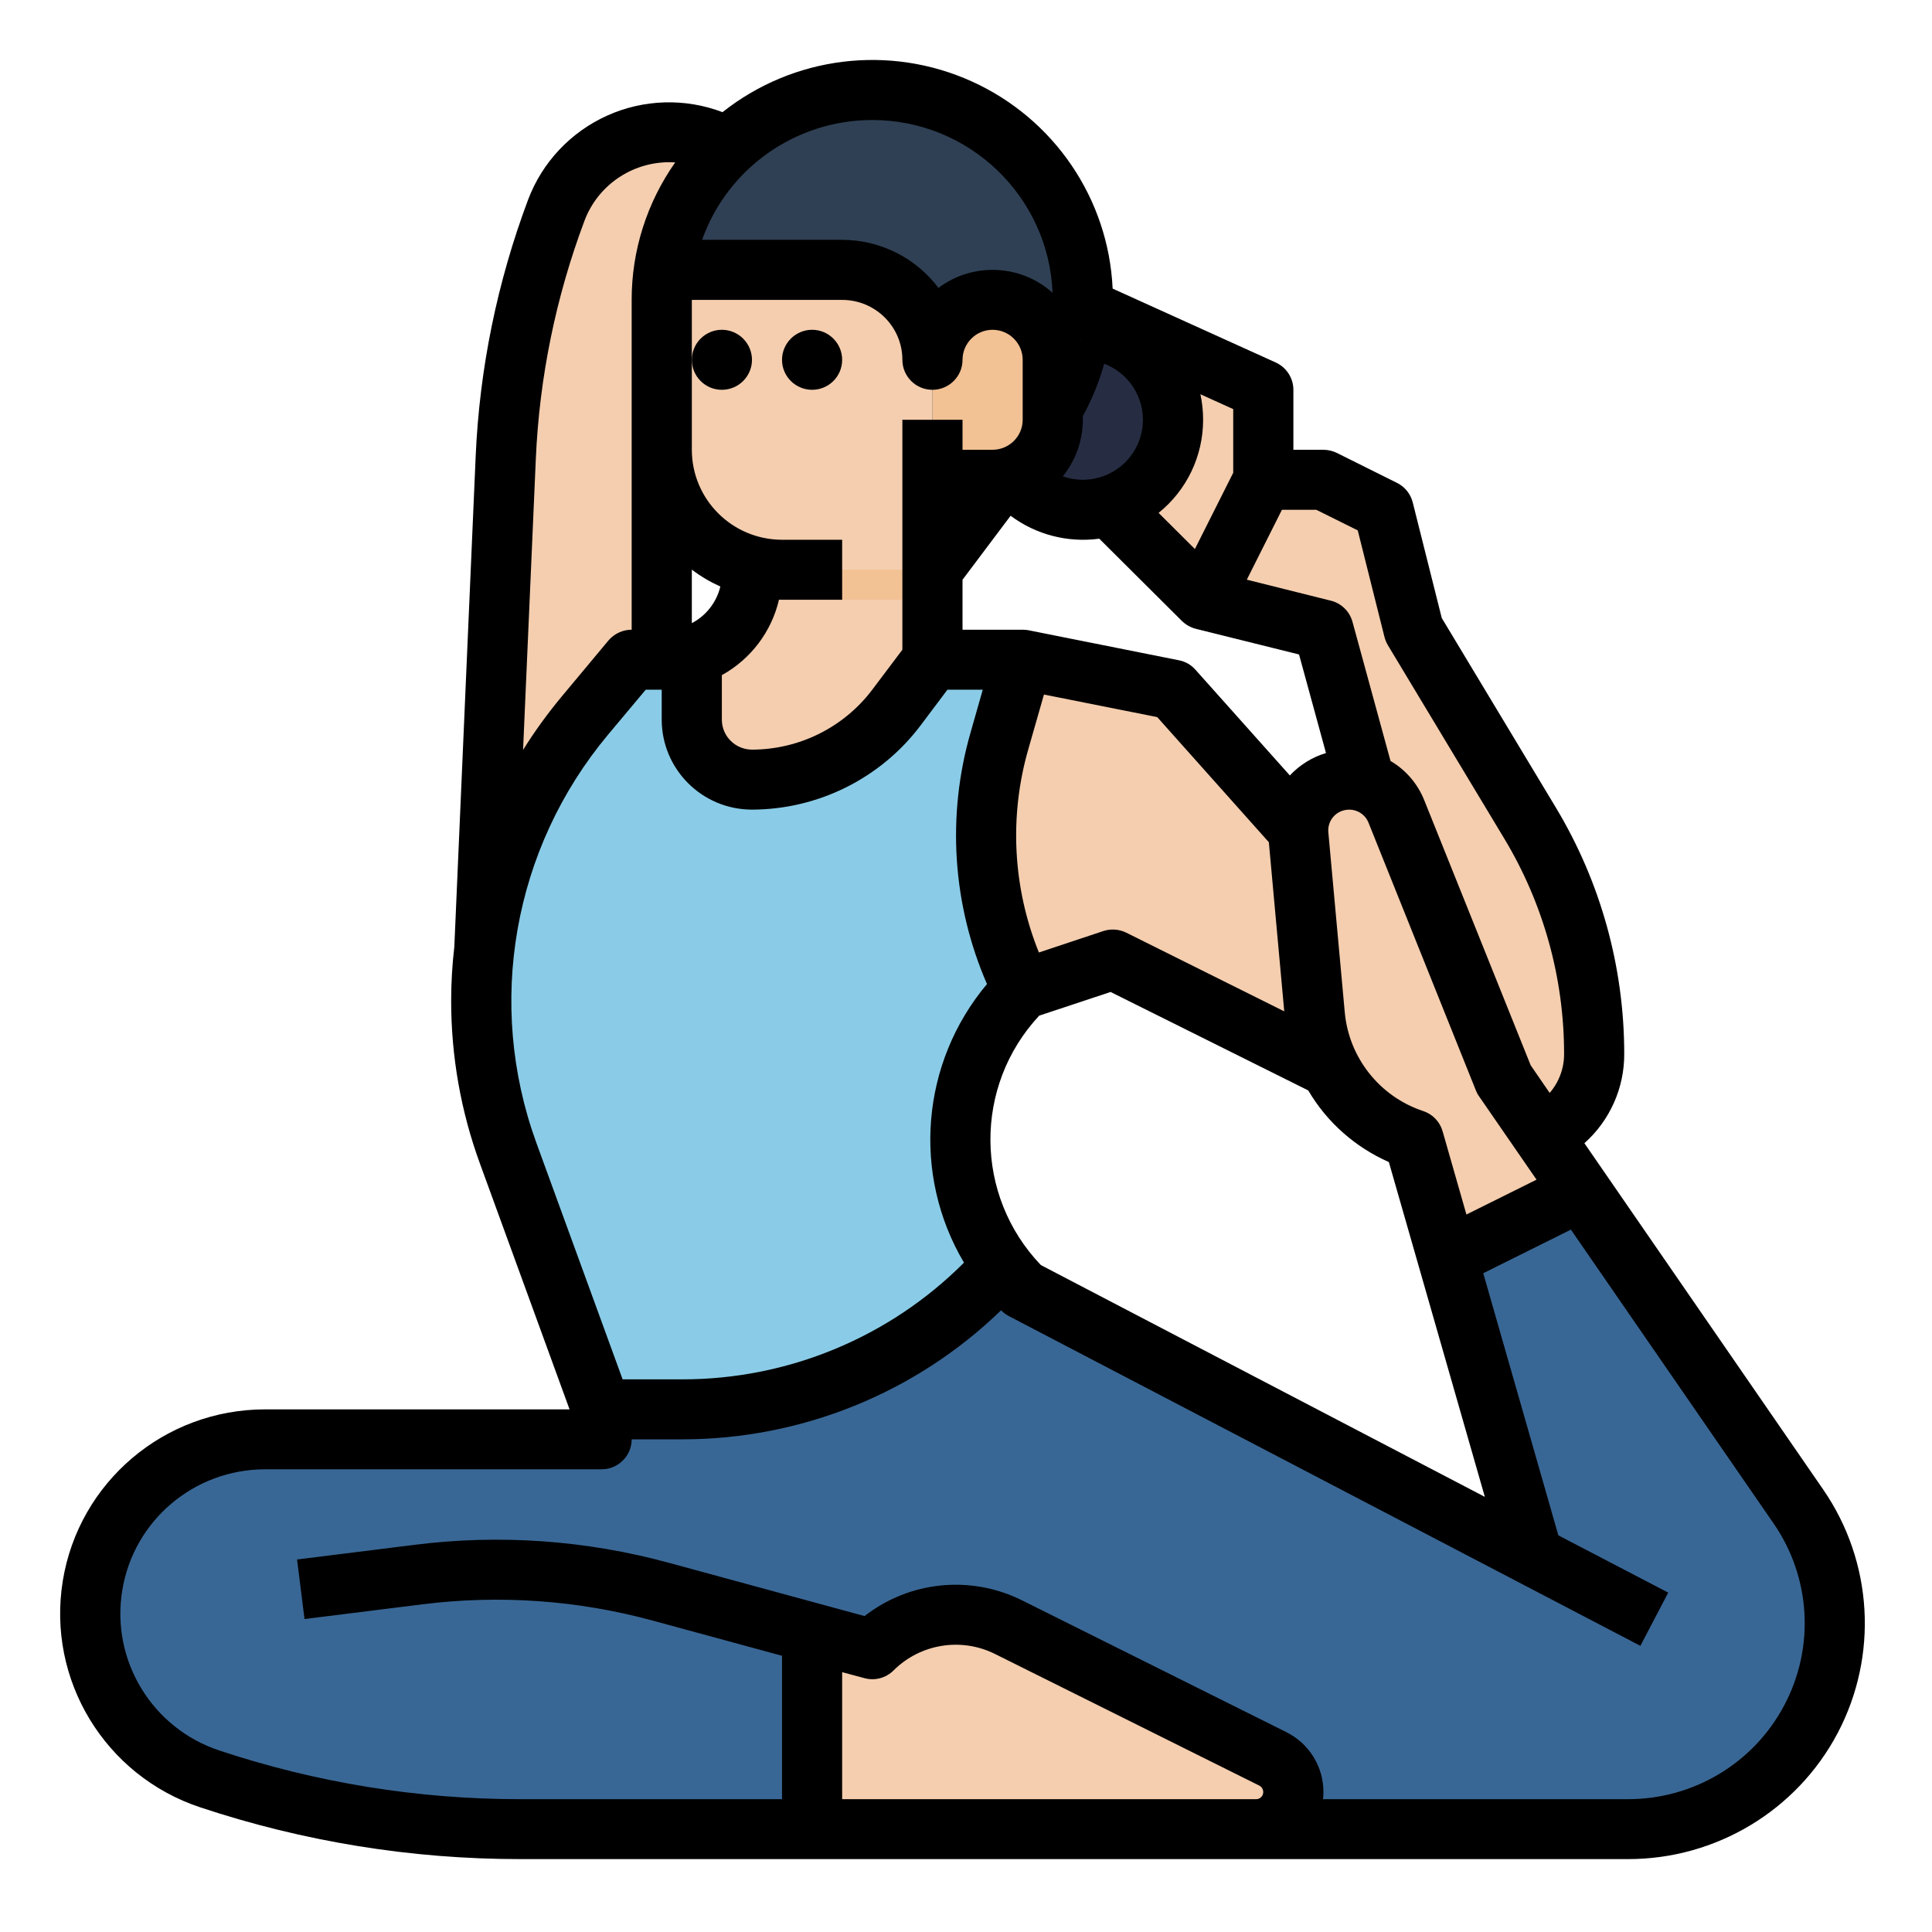 <?xml version="1.0" encoding="UTF-8"?>
<svg xmlns="http://www.w3.org/2000/svg" xmlns:xlink="http://www.w3.org/1999/xlink" width="100pt" height="100pt" viewBox="0 0 100 100" version="1.1">
<g id="surface1">
<path style=" stroke:none;fill-rule:nonzero;fill:rgb(18.431%,25.098%,32.941%);fill-opacity:1;" d="M 52.934 23.281 L 48.262 29.488 L 43.59 23.281 Z M 52.934 23.281 "/>
<path style=" stroke:none;fill-rule:nonzero;fill:rgb(95.686%,80.784%,68.627%);fill-opacity:1;" d="M 31.137 74.5 L 31.137 72.949 L 26.305 59.695 C 23.488 51.977 24.996 43.352 30.273 37.043 L 32.695 34.145 L 34.445 34.145 C 36.465 34.145 38.234 32.797 38.762 30.855 C 38.867 30.473 38.922 30.078 38.922 29.684 L 38.922 22.262 L 48.262 22.723 L 48.262 34.145 L 52.934 34.145 L 51.734 38.336 C 50.5 42.629 50.93 47.227 52.934 51.215 C 48.633 55.504 48.633 62.453 52.934 66.738 L 63.184 72.09 Z M 31.137 74.5 "/>
<path style=" stroke:none;fill-rule:nonzero;fill:rgb(22.353%,40.392%,58.431%);fill-opacity:1;" d="M 94.969 84.016 C 94.969 89.902 90.18 94.676 84.273 94.676 L 26.93 94.676 C 21.465 94.676 16.039 93.801 10.855 92.078 C 6.648 90.676 4.074 86.441 4.789 82.074 C 5.5 77.707 9.281 74.5 13.719 74.5 L 31.137 74.5 L 31.137 72.949 L 35.324 72.949 C 41.656 72.949 47.68 70.242 51.875 65.523 C 52.195 65.949 52.551 66.359 52.934 66.738 L 79.348 80.535 L 78.168 76.414 L 74.922 65.09 L 81.824 61.652 L 93.086 77.98 C 94.309 79.758 94.969 81.859 94.969 84.016 Z M 94.969 84.016 "/>
<path style=" stroke:none;fill-rule:nonzero;fill:rgb(95.686%,80.784%,68.627%);fill-opacity:1;" d="M 82.512 54.551 C 82.52 55.801 82.012 57 81.109 57.875 C 80.238 58.727 79.062 59.207 77.844 59.215 C 77.117 59.215 76.402 59.039 75.754 58.715 L 66.785 54.246 L 57.602 49.668 L 52.934 51.215 L 45.148 43.457 L 52.934 34.145 L 60.715 35.699 L 65.906 41.52 L 73.172 49.668 L 70.203 38.82 L 68.5 32.594 L 62.273 31.043 L 65.387 24.832 L 68.5 24.832 L 71.613 26.387 L 73.172 32.594 L 79.195 42.598 C 81.367 46.207 82.512 50.34 82.512 54.551 Z M 82.512 54.551 "/>
<path style=" stroke:none;fill-rule:nonzero;fill:rgb(95.686%,80.784%,68.627%);fill-opacity:1;" d="M 65.387 20.176 L 65.387 24.832 L 62.273 31.043 L 57.602 26.387 L 49.82 21.207 L 45.926 18.625 L 34.25 21.727 L 34.25 35.699 L 24.91 52.77 L 26.18 23.684 C 26.367 19.305 27.25 14.984 28.793 10.879 C 29.898 7.938 33.031 6.281 36.09 7.02 C 36.473 7.117 36.844 7.242 37.203 7.406 L 49.82 13.121 Z M 65.387 20.176 "/>
<path style=" stroke:none;fill-rule:nonzero;fill:rgb(54.118%,80%,90.588%);fill-opacity:1;" d="M 52.934 51.215 C 49.07 55.066 48.621 61.152 51.875 65.523 C 47.68 70.242 41.656 72.949 35.324 72.949 L 31.137 72.949 L 26.305 59.695 C 23.488 51.977 24.996 43.352 30.273 37.043 L 32.695 34.145 L 34.445 34.145 C 34.91 34.145 35.363 34.074 35.809 33.934 L 35.809 37.25 C 35.809 38.07 36.133 38.863 36.715 39.445 C 37.301 40.027 38.098 40.359 38.922 40.355 C 41.859 40.355 44.629 38.973 46.395 36.629 L 48.262 34.145 L 52.934 34.145 L 51.734 38.336 C 50.5 42.629 50.93 47.227 52.934 51.215 Z M 52.934 51.215 "/>
<path style=" stroke:none;fill-rule:nonzero;fill:rgb(14.902%,17.647%,26.275%);fill-opacity:1;" d="M 60.715 21.727 C 60.715 24.301 58.625 26.387 56.047 26.387 C 53.469 26.387 51.375 24.301 51.375 21.727 C 51.375 19.156 53.469 17.07 56.047 17.07 C 58.625 17.07 60.715 19.156 60.715 21.727 Z M 60.715 21.727 "/>
<path style=" stroke:none;fill-rule:nonzero;fill:rgb(18.431%,25.098%,32.941%);fill-opacity:1;" d="M 56.047 15.523 C 56.047 21.52 51.168 26.387 45.148 26.387 C 39.129 26.387 34.25 21.52 34.25 15.523 C 34.25 9.523 39.129 4.656 45.148 4.656 C 51.168 4.66 56.047 9.523 56.047 15.523 Z M 56.047 15.523 "/>
<path style=" stroke:none;fill-rule:nonzero;fill:rgb(95.686%,80.784%,68.627%);fill-opacity:1;" d="M 81.824 61.652 L 74.922 65.09 L 73.172 58.98 C 70.332 58.035 68.328 55.508 68.055 52.539 L 67.207 43.219 C 67.09 41.922 67.941 40.734 69.215 40.43 C 70.488 40.125 71.793 40.797 72.281 42.004 L 77.844 55.871 Z M 81.824 61.652 "/>
<path style=" stroke:none;fill-rule:nonzero;fill:rgb(95.686%,80.784%,68.627%);fill-opacity:1;" d="M 66.945 92.754 C 66.945 93.816 66.082 94.672 65.02 94.676 L 42.035 94.676 L 42.035 84.52 L 45.148 85.363 C 47.008 83.508 49.852 83.051 52.199 84.227 L 65.879 91.043 C 66.535 91.363 66.945 92.031 66.945 92.754 Z M 66.945 92.754 "/>
<path style=" stroke:none;fill-rule:nonzero;fill:rgb(94.902%,75.686%,58.039%);fill-opacity:1;" d="M 48.262 22.723 L 48.262 31.043 L 40.477 31.043 C 39.902 31.043 39.324 30.977 38.762 30.855 C 38.867 30.473 38.922 30.078 38.922 29.684 L 38.922 22.262 Z M 48.262 22.723 "/>
<path style=" stroke:none;fill-rule:nonzero;fill:rgb(95.686%,80.784%,68.627%);fill-opacity:1;" d="M 48.262 18.625 L 48.262 29.488 L 40.477 29.488 C 37.039 29.488 34.25 26.711 34.25 23.281 L 34.25 15.523 C 34.25 15.004 34.285 14.48 34.359 13.969 L 43.59 13.969 C 46.172 13.969 48.262 16.059 48.262 18.625 Z M 48.262 18.625 "/>
<path style=" stroke:none;fill-rule:nonzero;fill:rgb(94.902%,75.686%,58.039%);fill-opacity:1;" d="M 48.262 18.625 C 48.262 16.914 49.656 15.523 51.375 15.523 C 53.094 15.523 54.488 16.914 54.488 18.625 L 54.488 21.727 C 54.488 23.441 53.094 24.832 51.375 24.832 L 48.262 24.832 Z M 48.262 18.625 "/>
<path style=" stroke:none;fill-rule:nonzero;fill:rgb(0%,0%,0%);fill-opacity:1;" d="M 55.953 17.695 C 55.945 17.66 55.941 17.629 55.93 17.598 L 55.949 17.602 Z M 55.953 17.695 "/>
<path style=" stroke:none;fill-rule:nonzero;fill:rgb(0%,0%,0%);fill-opacity:1;" d="M 38.922 18.625 C 38.922 19.48 38.223 20.176 37.363 20.176 C 36.504 20.176 35.809 19.48 35.809 18.625 C 35.809 17.77 36.504 17.07 37.363 17.07 C 38.223 17.07 38.922 17.77 38.922 18.625 Z M 38.922 18.625 "/>
<path style=" stroke:none;fill-rule:nonzero;fill:rgb(0%,0%,0%);fill-opacity:1;" d="M 43.59 18.625 C 43.59 19.48 42.895 20.176 42.035 20.176 C 41.176 20.176 40.477 19.48 40.477 18.625 C 40.477 17.77 41.176 17.07 42.035 17.07 C 42.895 17.07 43.59 17.77 43.59 18.625 Z M 43.59 18.625 "/>
<path style=" stroke:none;fill-rule:nonzero;fill:rgb(0%,0%,0%);fill-opacity:1;" d="M 94.371 77.102 L 82.008 59.172 C 83.328 57.996 84.078 56.312 84.07 54.551 C 84.07 50.055 82.848 45.648 80.527 41.793 L 74.625 31.988 L 73.125 26.012 C 73.016 25.57 72.719 25.199 72.312 24.996 L 69.199 23.445 C 68.98 23.34 68.742 23.281 68.5 23.281 L 66.945 23.281 L 66.945 20.176 C 66.945 19.566 66.586 19.016 66.031 18.762 L 57.59 14.938 C 57.375 10.281 54.555 6.141 50.301 4.215 C 46.039 2.285 41.059 2.902 37.398 5.805 C 35.465 5.07 33.312 5.133 31.426 5.984 C 29.539 6.836 28.066 8.398 27.336 10.332 C 25.738 14.59 24.82 19.07 24.621 23.613 L 23.516 49 L 23.516 49.004 C 23.406 49.938 23.352 50.875 23.352 51.809 C 23.352 54.68 23.855 57.527 24.84 60.223 L 29.48 72.949 L 13.719 72.949 C 8.516 72.949 4.082 76.707 3.25 81.824 C 2.418 86.945 5.43 91.91 10.363 93.547 C 15.707 95.324 21.301 96.23 26.93 96.227 L 84.273 96.227 C 88.824 96.227 93 93.715 95.117 89.703 C 97.23 85.691 96.945 80.84 94.371 77.102 Z M 66.352 26.387 L 68.133 26.387 L 70.277 27.453 L 71.66 32.969 C 71.699 33.117 71.758 33.262 71.836 33.395 L 77.855 43.395 C 79.887 46.766 80.957 50.617 80.957 54.551 C 80.961 55.289 80.695 56.008 80.211 56.57 L 79.227 55.137 L 73.723 41.43 C 73.383 40.574 72.77 39.855 71.973 39.387 L 70.004 32.184 C 69.855 31.645 69.426 31.223 68.879 31.09 L 64.535 30.004 Z M 49.82 30.008 L 52.309 26.695 C 53.621 27.676 55.27 28.102 56.898 27.883 L 61.172 32.137 C 61.375 32.336 61.621 32.477 61.895 32.547 L 67.238 33.875 L 68.633 38.977 C 67.918 39.191 67.27 39.594 66.762 40.137 L 61.879 34.668 C 61.656 34.414 61.355 34.238 61.02 34.176 L 53.293 32.633 L 53.238 32.621 C 53.137 32.605 53.035 32.594 52.934 32.594 L 49.82 32.594 Z M 66.473 52.348 L 58.301 48.277 C 57.93 48.094 57.504 48.062 57.109 48.191 L 53.773 49.301 C 52.418 45.949 52.227 42.234 53.23 38.762 L 54.035 35.949 L 59.898 37.117 L 65.676 43.594 L 65.676 43.598 Z M 53.789 52.57 L 57.484 51.344 L 67.715 56.441 C 68.68 58.086 70.145 59.379 71.887 60.148 L 76.855 77.477 L 53.875 65.48 C 50.426 61.875 50.391 56.215 53.789 52.57 Z M 74.668 58.551 C 74.527 58.059 74.152 57.668 73.664 57.508 C 71.414 56.762 69.82 54.75 69.605 52.398 L 68.754 43.078 C 68.707 42.547 69.055 42.059 69.578 41.938 C 70.102 41.812 70.633 42.086 70.832 42.578 L 76.395 56.449 C 76.438 56.559 76.492 56.66 76.562 56.754 L 79.531 61.059 L 75.902 62.863 Z M 62.273 21.727 C 62.273 21.281 62.227 20.84 62.133 20.406 L 63.832 21.176 L 63.832 24.469 L 61.848 28.418 L 59.969 26.547 C 61.43 25.371 62.273 23.602 62.273 21.727 Z M 55.949 17.602 L 55.953 17.695 C 55.945 17.66 55.941 17.629 55.93 17.598 Z M 56.047 21.727 L 56.047 21.535 C 56.52 20.68 56.891 19.773 57.152 18.828 C 58.559 19.363 59.379 20.82 59.105 22.293 C 58.836 23.762 57.551 24.832 56.047 24.832 C 55.691 24.836 55.34 24.773 55.008 24.656 C 55.68 23.828 56.047 22.793 56.047 21.727 Z M 45.148 6.211 C 50.16 6.215 54.277 10.16 54.48 15.152 C 52.824 13.672 50.348 13.57 48.574 14.902 C 47.398 13.34 45.551 12.414 43.59 12.414 L 36.34 12.414 C 37.664 8.695 41.191 6.215 45.148 6.211 Z M 35.809 15.523 L 43.59 15.523 C 45.312 15.523 46.707 16.914 46.707 18.625 C 46.707 19.48 47.402 20.176 48.262 20.176 C 49.121 20.176 49.82 19.48 49.82 18.625 C 49.82 17.77 50.516 17.07 51.375 17.07 C 52.234 17.07 52.934 17.77 52.934 18.625 L 52.934 21.727 C 52.934 22.586 52.234 23.277 51.375 23.281 L 49.82 23.281 L 49.82 21.727 L 46.707 21.727 L 46.707 33.629 L 45.148 35.699 C 43.676 37.648 41.371 38.797 38.922 38.801 C 38.062 38.797 37.363 38.105 37.363 37.25 L 37.363 34.945 C 38.855 34.121 39.934 32.699 40.32 31.039 C 40.375 31.043 40.426 31.043 40.477 31.043 L 43.59 31.043 L 43.59 27.938 L 40.477 27.938 C 37.898 27.934 35.812 25.852 35.809 23.281 Z M 35.809 29.484 C 36.266 29.832 36.758 30.121 37.285 30.359 C 37.09 31.172 36.551 31.867 35.809 32.254 Z M 27.734 23.75 C 27.918 19.535 28.77 15.375 30.254 11.422 C 30.98 9.496 32.887 8.273 34.949 8.406 C 33.48 10.492 32.691 12.977 32.695 15.523 L 32.695 32.594 C 32.23 32.594 31.793 32.801 31.496 33.148 L 29.078 36.047 C 28.348 36.926 27.676 37.848 27.074 38.816 Z M 27.766 59.164 C 25.141 51.965 26.551 43.918 31.469 38.031 L 33.422 35.699 L 34.25 35.699 L 34.25 37.25 C 34.254 39.82 36.34 41.902 38.922 41.906 C 42.348 41.898 45.578 40.289 47.641 37.559 L 49.039 35.699 L 50.867 35.699 L 50.238 37.91 C 48.996 42.219 49.297 46.82 51.086 50.934 C 47.668 55.008 47.191 60.781 49.895 65.355 C 46.035 69.223 40.797 71.395 35.324 71.395 L 32.227 71.395 Z M 65.02 93.125 L 43.59 93.125 L 43.59 86.551 L 44.738 86.859 C 45.277 87.008 45.852 86.859 46.25 86.461 C 47.637 85.082 49.75 84.734 51.508 85.613 L 65.188 92.426 C 65.336 92.504 65.414 92.676 65.375 92.844 C 65.336 93.008 65.188 93.125 65.02 93.125 Z M 84.273 93.125 L 68.48 93.125 C 68.492 93 68.5 92.879 68.5 92.754 C 68.504 91.441 67.758 90.238 66.574 89.652 L 52.898 82.832 C 50.25 81.516 47.082 81.828 44.75 83.648 L 34.609 80.887 C 30.332 79.723 25.875 79.406 21.48 79.957 L 15.375 80.719 L 15.762 83.801 L 21.867 83.039 C 25.859 82.539 29.91 82.824 33.785 83.883 L 40.477 85.703 L 40.477 93.125 L 26.93 93.125 C 21.633 93.129 16.371 92.273 11.352 90.605 C 7.867 89.449 5.734 85.938 6.328 82.32 C 6.914 78.707 10.047 76.051 13.719 76.051 L 31.137 76.051 C 31.996 76.051 32.695 75.355 32.695 74.5 L 35.324 74.5 C 41.484 74.496 47.402 72.102 51.816 67.82 L 51.828 67.836 C 51.941 67.949 52.07 68.039 52.211 68.117 L 84.906 85.188 L 86.348 82.434 L 80.66 79.469 L 76.773 65.902 L 81.309 63.645 L 91.805 78.859 C 93.727 81.645 93.941 85.262 92.359 88.254 C 90.781 91.25 87.668 93.125 84.273 93.125 Z M 84.273 93.125 "/>
</g>
</svg>
